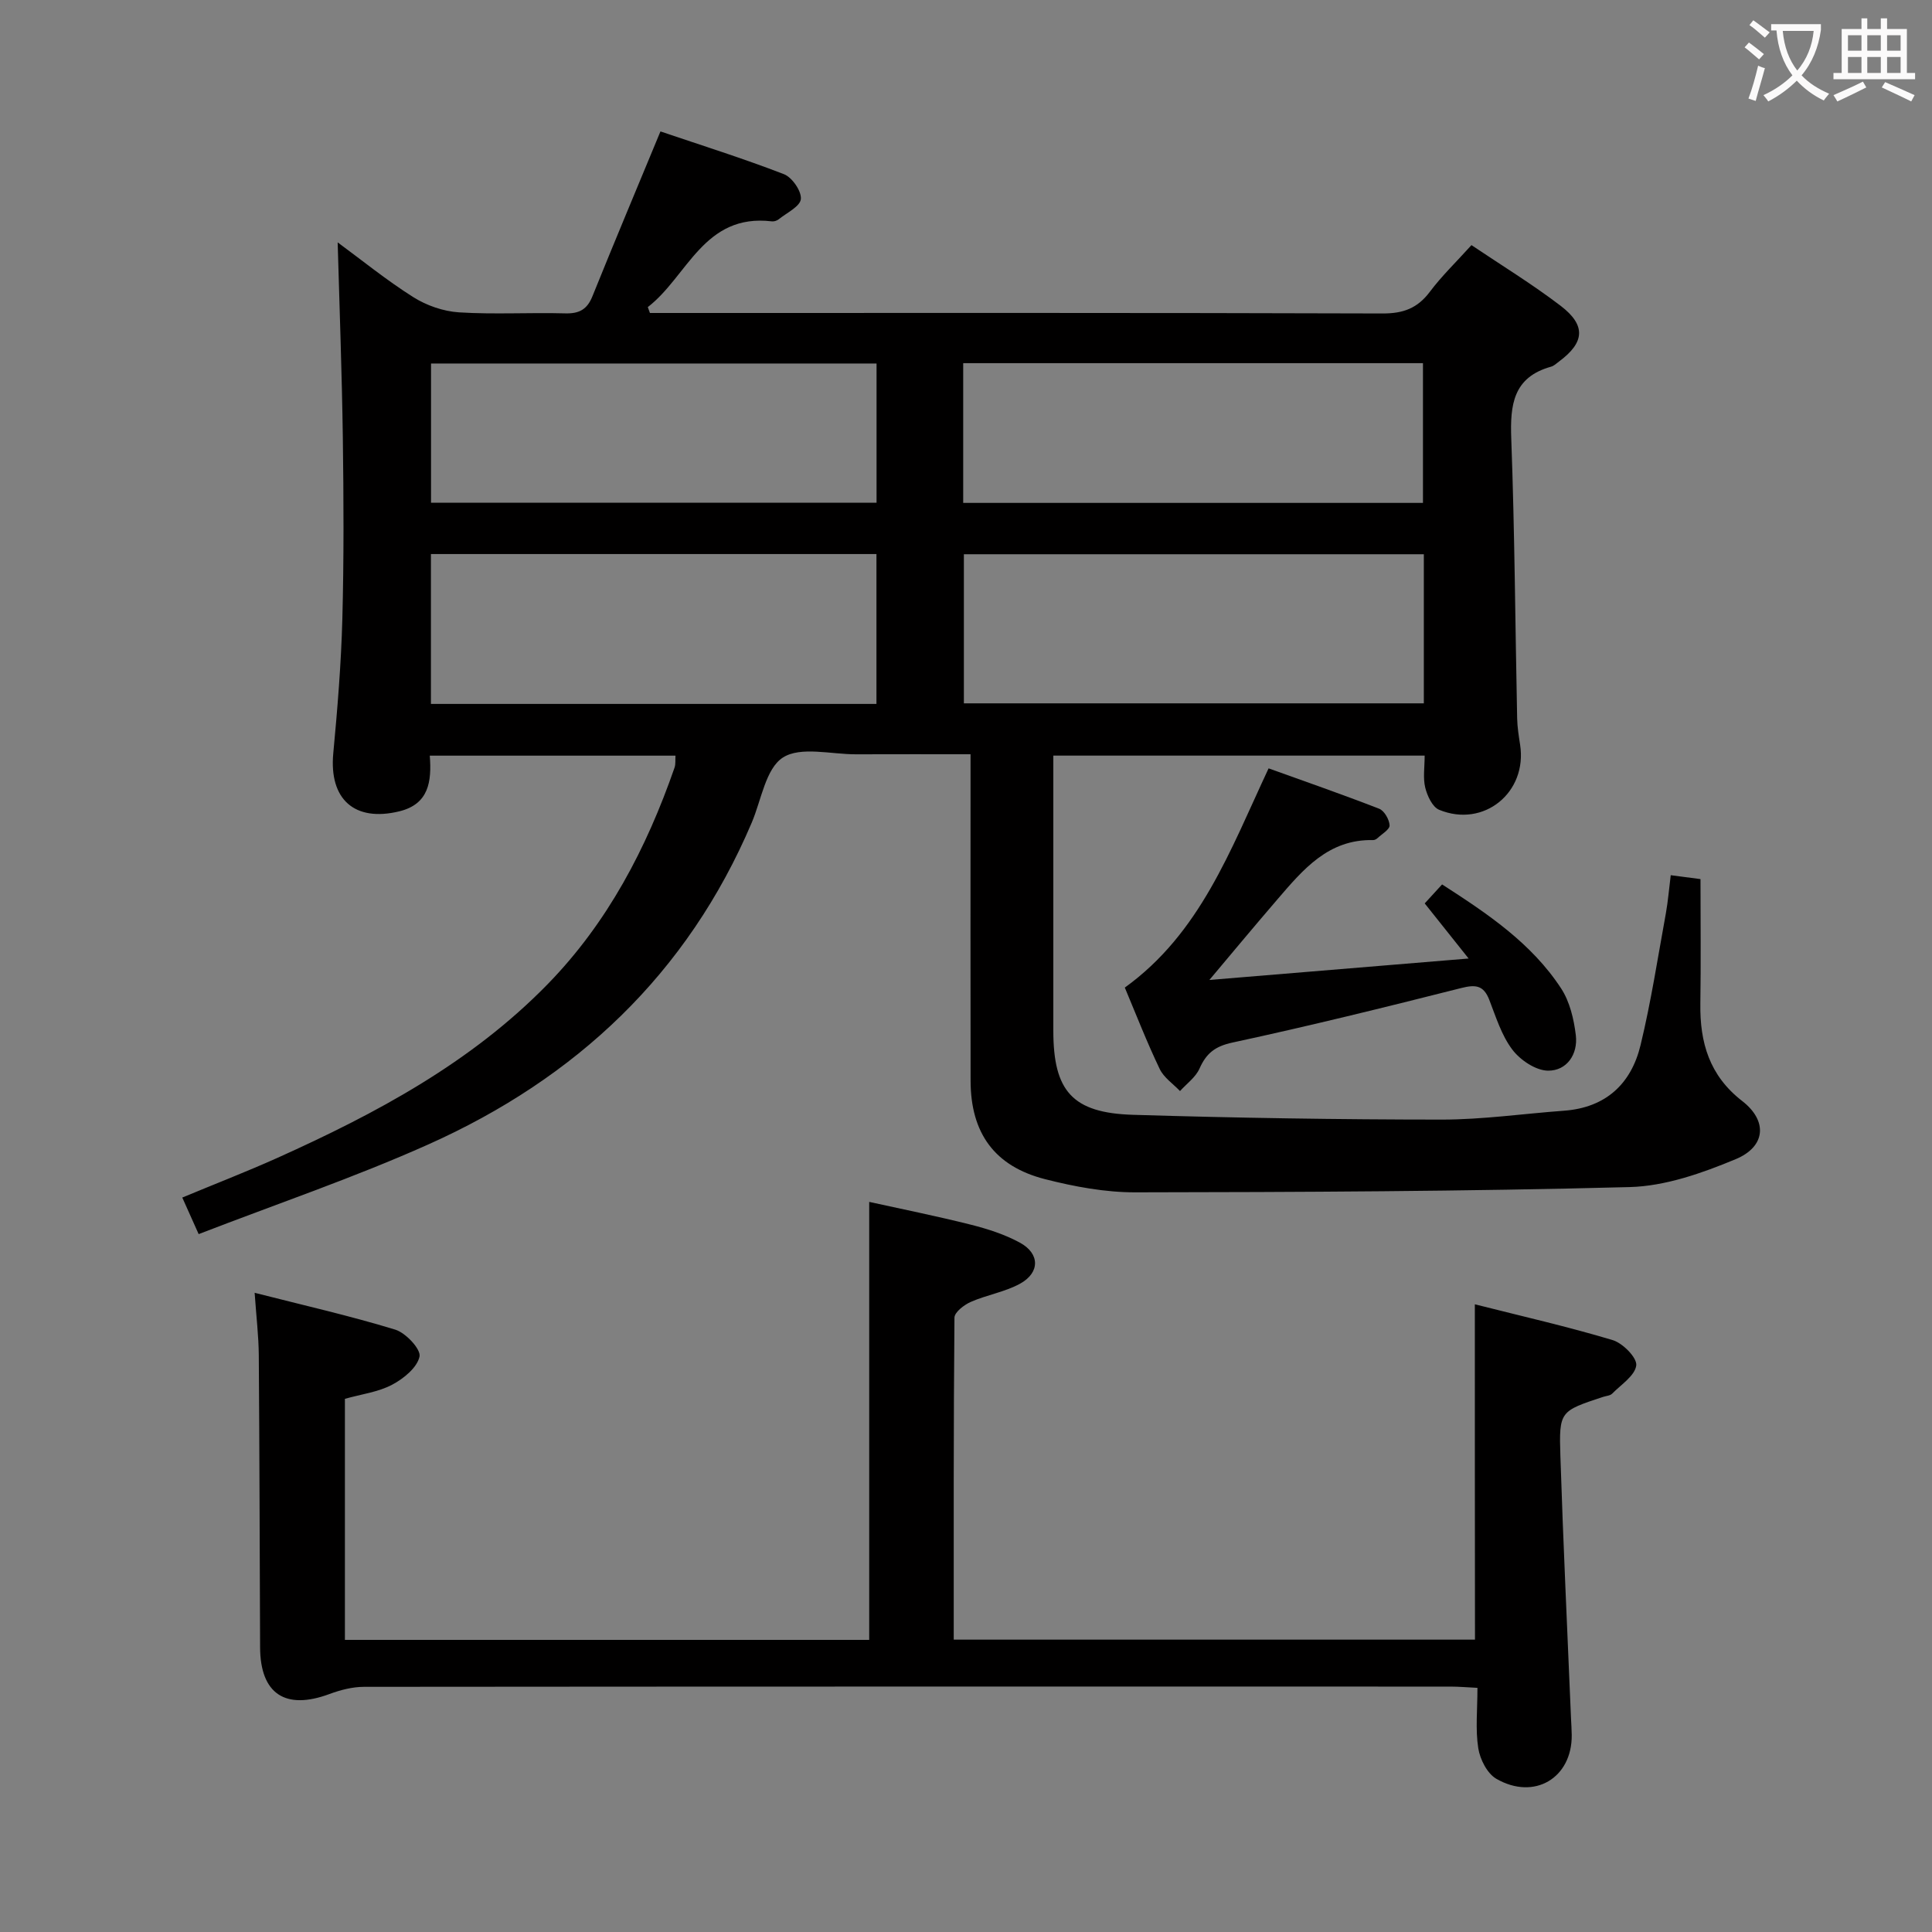 <svg enable-background="new 0 0 400 400" viewBox="0 0 400 400" xmlns="http://www.w3.org/2000/svg"><rect x="0" y="0" width="400" height="400" fill="#808080" stroke="none"/><g fill="#010000"><path d="m345.91 181.2c2.43.32 4.39.58 6.16.81 0 8.64.1 17.21-.03 25.78-.12 8.06 1.87 14.91 8.67 20.17 5.3 4.11 4.89 9.44-1.37 12.04-6.94 2.89-14.53 5.57-21.91 5.77-34.11.9-68.24 1.04-102.37 1.09-6.23.01-12.59-1.17-18.67-2.72-10.49-2.67-15.42-9.55-15.44-20.38-.04-20.5-.01-40.99-.01-61.49 0-1.81 0-3.61 0-6.11-8.16 0-15.93-.02-23.7.01-5.16.02-11.47-1.69-15.15.67-3.56 2.29-4.46 8.77-6.44 13.45-13.3 31.32-36.4 52.99-67.03 66.68-15.39 6.88-31.43 12.33-47.49 18.54-1.45-3.24-2.3-5.15-3.39-7.57 6.7-2.79 13.29-5.34 19.73-8.23 20.42-9.19 40.04-19.68 55.9-35.93 12.44-12.75 20.48-28.15 26.28-44.83.26-.74.14-1.6.2-2.5-16.96 0-33.72 0-50.87 0 .42 5.39-.2 10.04-6.32 11.53-9.26 2.25-14.55-2.5-13.66-12 .87-9.26 1.63-18.55 1.88-27.84.33-12.49.27-24.99.1-37.49-.19-13.43-.69-26.85-1.07-40.47 4.95 3.64 10.1 7.83 15.66 11.34 2.75 1.74 6.23 2.94 9.46 3.15 7.3.46 14.66.01 21.98.21 2.92.08 4.55-.81 5.65-3.55 4.53-11.23 9.23-22.4 14.08-34.12 8.45 2.87 17.11 5.58 25.56 8.85 1.69.65 3.66 3.5 3.51 5.15-.14 1.53-2.92 2.85-4.59 4.19-.36.29-.96.49-1.41.43-14.11-1.69-17.45 11.41-25.69 17.75.15.41.29.82.44 1.22h5.26c48.82 0 97.65-.06 146.47.1 4.26.01 7.19-1.09 9.74-4.48 2.48-3.31 5.5-6.21 8.62-9.67 6.2 4.17 12.56 8.06 18.46 12.56 5.31 4.06 4.98 7.6-.32 11.53-.53.4-1.06.91-1.67 1.08-7.83 2.19-8.49 7.87-8.23 14.89.71 19.29.82 38.61 1.22 57.92.04 1.82.33 3.64.61 5.45 1.54 9.87-7.5 17.29-16.76 13.48-1.39-.57-2.46-2.89-2.88-4.59-.49-2-.12-4.22-.12-6.63-25.75 0-50.99 0-76.88 0v5.49c0 17.16-.01 34.33 0 51.49.01 12.47 3.93 17.01 16.51 17.39 21.3.65 42.61.98 63.92.99 8.44 0 16.88-1.22 25.32-1.84 8.63-.64 13.89-5.55 15.83-13.58 2.18-9.01 3.58-18.21 5.25-27.34.43-2.42.63-4.9 1-7.84zm-51.12-66.45c-31.99 0-63.56 0-95.23 0v30.87h95.23c0-10.34 0-20.31 0-30.87zm-205.57 30.99h92.24c0-10.45 0-20.64 0-31.03-30.92 0-61.47 0-92.24 0zm110.2-70.55v28.93h95.19c0-9.9 0-19.32 0-28.93-31.76 0-63.22 0-95.19 0zm-110.18 28.9h92.24c0-9.92 0-19.33 0-28.83-30.9 0-61.45 0-92.24 0z"/><path d="m305.35 270.04c9.67 2.45 19.19 4.61 28.53 7.41 2.09.63 5.07 3.64 4.89 5.23-.25 2.13-3.15 3.99-5 5.87-.42.42-1.23.45-1.86.66-8.91 2.94-9.15 2.95-8.85 12.2.58 18.12 1.45 36.22 2.2 54.33.05 1.16.14 2.33.15 3.49.08 8.87-7.73 13.59-15.61 9.05-1.89-1.09-3.38-4.03-3.74-6.33-.61-3.89-.17-7.94-.17-12.5-2.1-.1-3.86-.26-5.61-.26-74.97-.01-149.94-.02-224.91.05-2.39 0-4.9.65-7.16 1.49-9.13 3.39-14.32-.02-14.36-9.66-.09-20.16-.12-40.31-.27-60.47-.03-3.96-.51-7.92-.86-12.94 10.15 2.59 19.74 4.76 29.12 7.63 2.18.67 5.33 4.06 5.02 5.56-.48 2.29-3.3 4.59-5.67 5.84-2.87 1.52-6.31 1.95-9.78 2.92v49.91h108.55c0-30.13 0-60.03 0-90.68 6.66 1.47 13.86 2.91 20.97 4.7 3.51.88 7.07 2.02 10.23 3.74 4.16 2.26 4.18 6.22.02 8.5-3.14 1.72-6.88 2.31-10.2 3.77-1.38.61-3.36 2.13-3.37 3.26-.2 22.11-.15 44.22-.15 66.66h107.92c-.03-22.85-.03-45.57-.03-69.43z"/><path d="m232.88 204.47c15.61-11.27 21.8-28.36 29.77-45.39 7.56 2.72 15.28 5.4 22.89 8.36 1.06.41 2.1 2.23 2.16 3.44.04.85-1.6 1.8-2.52 2.66-.23.21-.6.4-.89.39-9.28-.21-14.52 6.12-19.82 12.28-5 5.81-9.9 11.71-14.08 16.68 15.86-1.31 34.12-2.82 53.67-4.44-3.49-4.38-6.14-7.7-9.09-11.41 1-1.1 2.19-2.39 3.6-3.93 9.38 6.04 18.51 12.15 24.64 21.53 1.8 2.75 2.65 6.38 3.05 9.71.46 3.91-1.85 7.35-5.75 7.32-2.54-.02-5.76-2.19-7.4-4.36-2.24-2.96-3.4-6.78-4.78-10.33-1.17-3-2.83-3.17-5.79-2.42-15.74 3.98-31.5 7.87-47.37 11.29-3.63.78-5.43 2.24-6.83 5.4-.8 1.79-2.65 3.11-4.03 4.64-1.43-1.5-3.35-2.78-4.2-4.56-2.65-5.52-4.86-11.22-7.23-16.86z"/></g><path d="m362.1 8.8c1.1.8 2.1 1.6 3.1 2.4l-1 1.1c-1.3-1.1-2.3-2-3-2.5zm1.9 4.8c.5.2.9.4 1.4.5-.6 2.3-1.3 4.5-1.9 6.8l-1.5-.5c.8-2.1 1.4-4.3 2-6.8zm-1-9.4c1.3.9 2.4 1.8 3.4 2.5l-1 1.1c-1.4-1.2-2.4-2.1-3.2-2.6zm3.7 2.2v-1.4h10.3v1.2c-.5 3.6-1.8 6.8-4 9.4 1.5 1.6 3.4 2.8 5.7 3.8-.3.4-.7.8-1.1 1.4-2.3-1.1-4.1-2.5-5.6-4.1-1.6 1.6-3.6 3.1-5.9 4.3-.3-.5-.7-.9-1-1.3 2.4-1.1 4.4-2.5 6-4.1-1.9-2.5-3-5.6-3.3-9.3h-1.1zm8.8 0h-6.4c.3 3.3 1.3 6 3 8.2 2-2.3 3.1-5.1 3.4-8.2z" fill="#fbfafa"/><path d="m385.3 3.8h1.3v2.2h2.8v-2.2h1.3v2.2h4.1v9.1h1.7v1.3h-16.9v-1.3h1.7v-9.1h4.1v-2.2zm.4 13.1.7 1.2c-1.8.9-3.8 1.9-6 2.9-.2-.4-.5-.8-.8-1.3 2.3-1 4.3-1.9 6.1-2.8zm-3.1-6.4h2.8v-3.2h-2.8zm0 4.6h2.8v-3.3h-2.8zm4-4.6h2.8v-3.2h-2.8zm0 4.6h2.8v-3.3h-2.8zm3.7 1.9c2.1.9 4.1 1.8 6.1 2.7l-.7 1.3c-2.2-1.1-4.2-2-6.1-2.9zm3.2-9.7h-2.8v3.2h2.8zm-2.8 7.8h2.8v-3.3h-2.8z" fill="#fbfafa"/></svg>